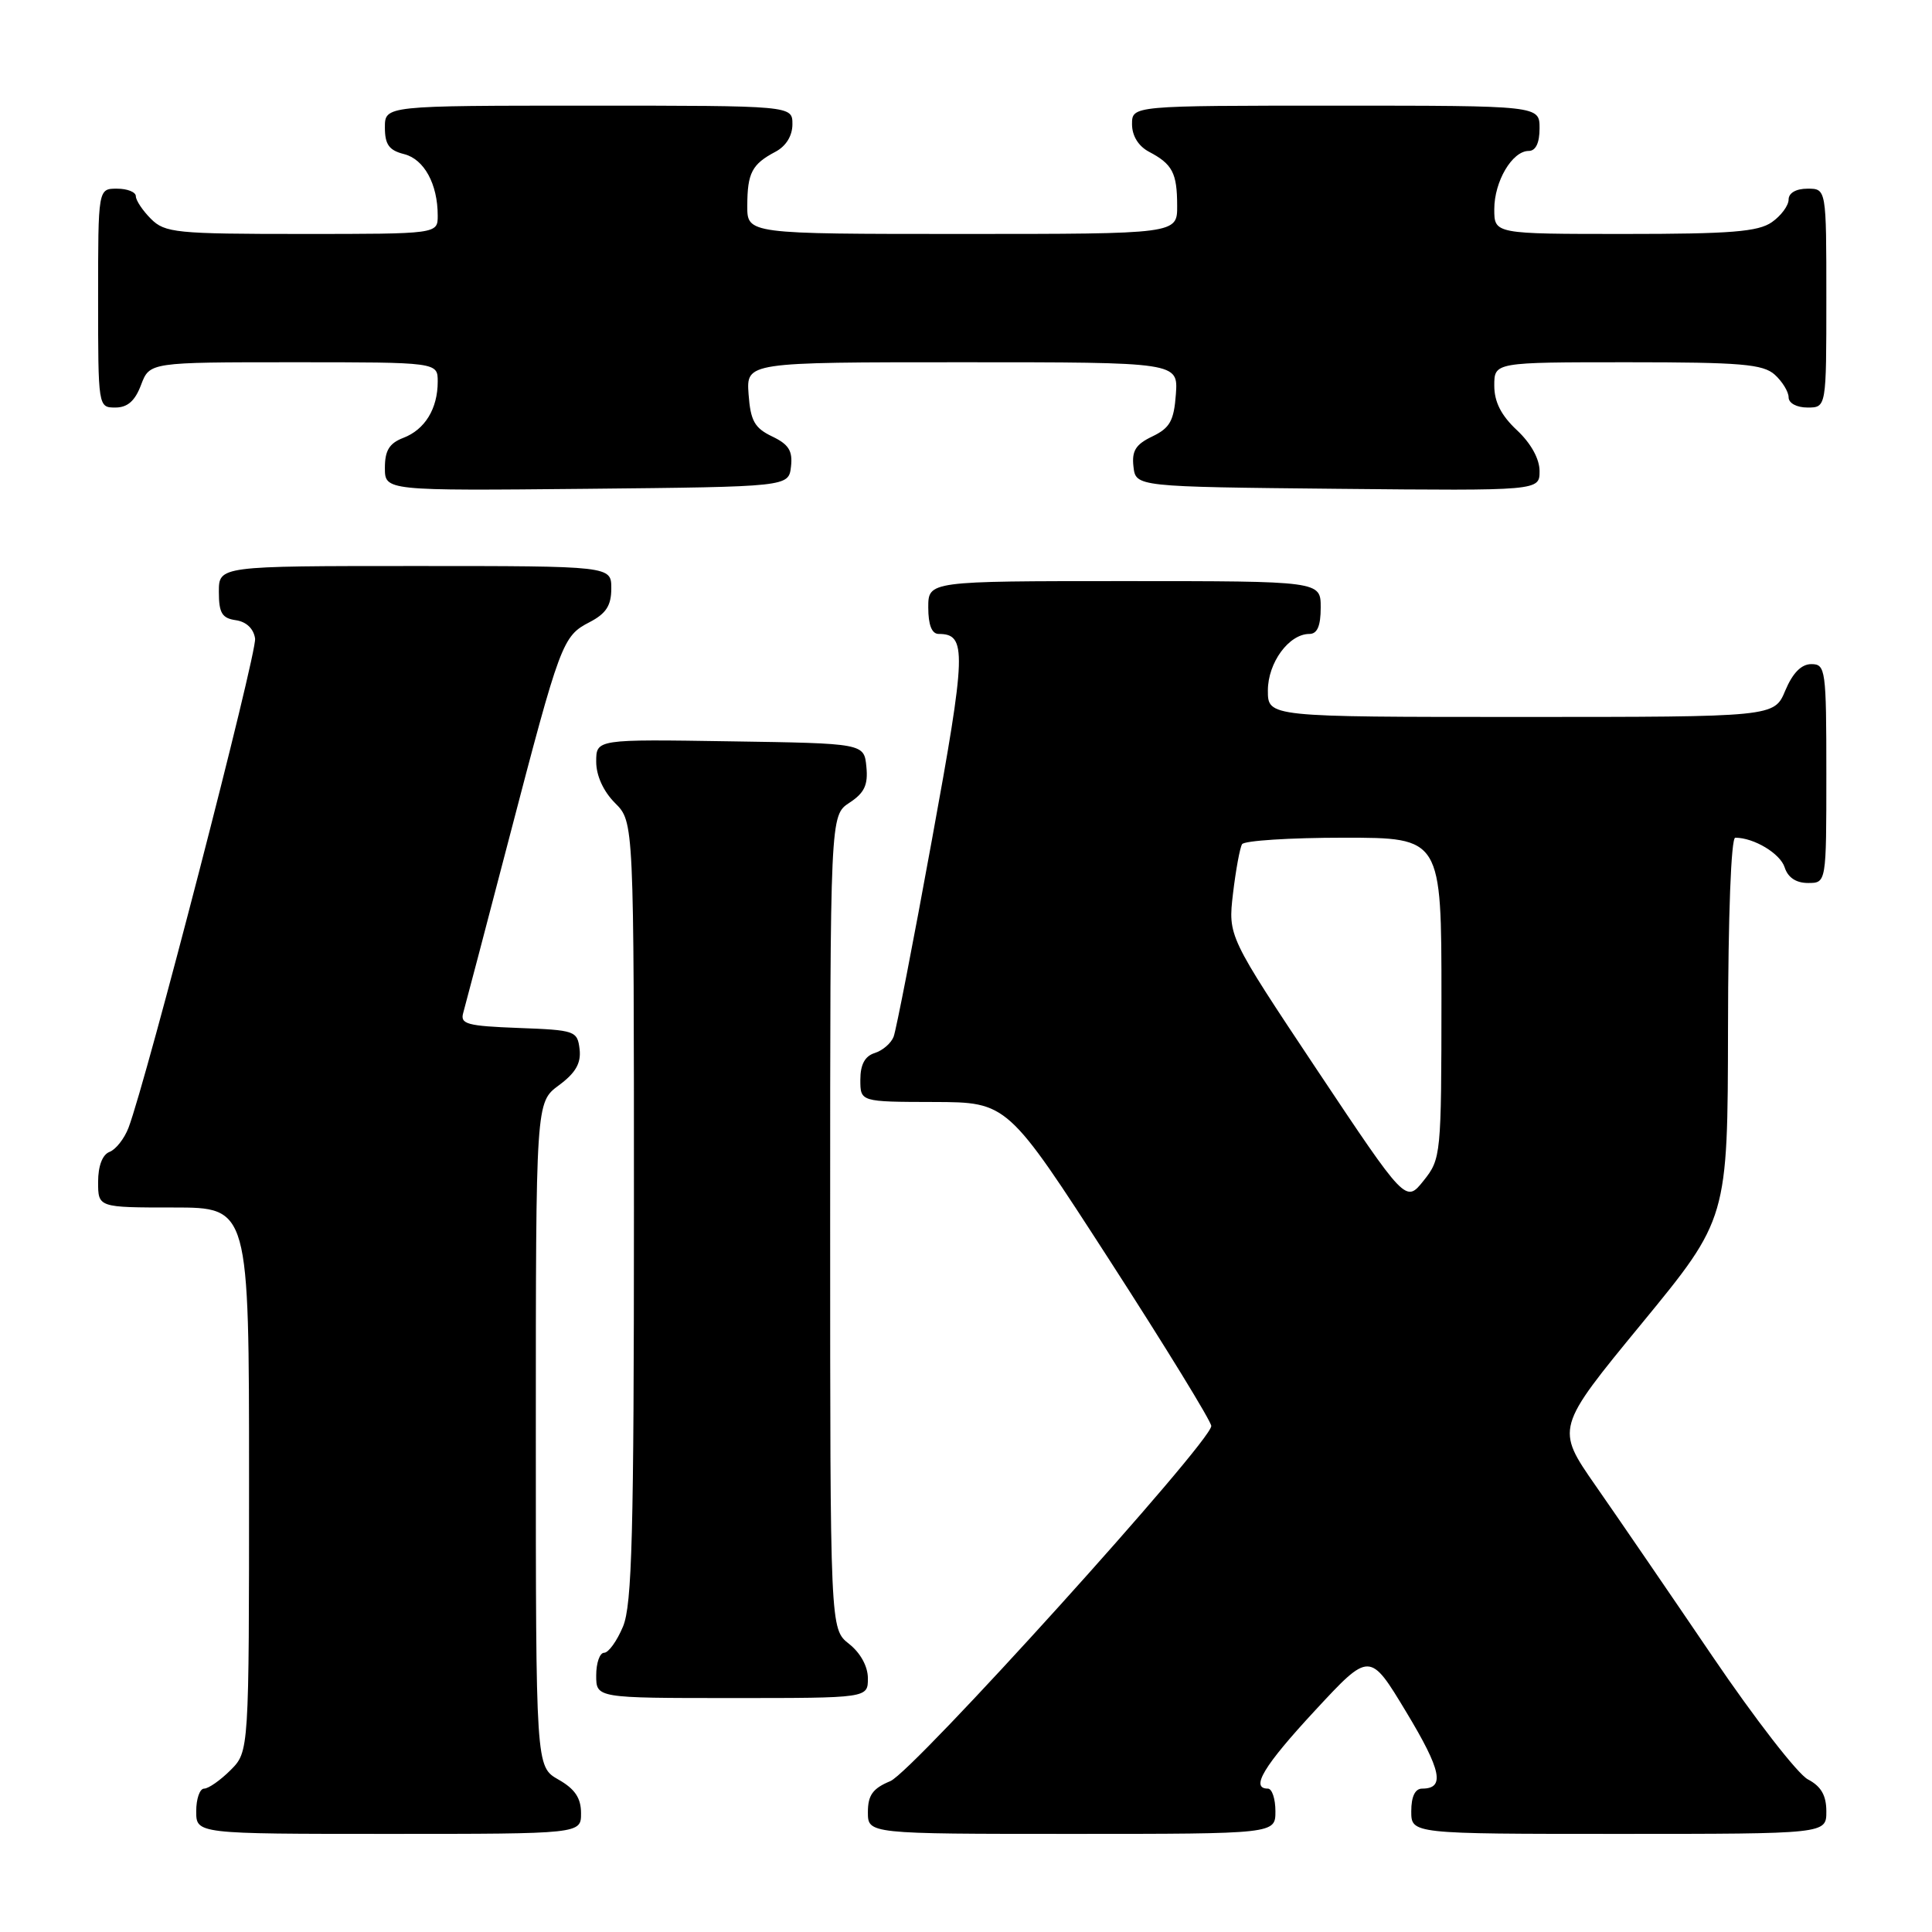 <?xml version="1.0" encoding="UTF-8" standalone="no"?>
<!DOCTYPE svg PUBLIC "-//W3C//DTD SVG 1.1//EN" "http://www.w3.org/Graphics/SVG/1.1/DTD/svg11.dtd" >
<svg xmlns="http://www.w3.org/2000/svg" xmlns:xlink="http://www.w3.org/1999/xlink" version="1.1" viewBox="0 0 256 256">
 <g >
 <path fill="currentColor"
d=" M 76.99 240.25 C 76.99 238.25 76.18 237.04 73.99 235.80 C 71.00 234.09 71.00 234.09 71.00 190.08 C 71.00 146.06 71.00 146.06 74.05 143.81 C 76.28 142.16 77.01 140.88 76.80 139.03 C 76.51 136.59 76.21 136.49 68.70 136.21 C 61.89 135.95 60.95 135.70 61.38 134.21 C 61.65 133.27 64.39 122.83 67.48 111.00 C 74.25 85.06 74.53 84.29 78.14 82.43 C 80.31 81.30 81.00 80.24 81.00 77.97 C 81.00 75.00 81.00 75.00 55.00 75.00 C 29.00 75.00 29.00 75.00 29.00 78.43 C 29.00 81.23 29.42 81.92 31.25 82.18 C 32.64 82.38 33.61 83.30 33.80 84.61 C 34.07 86.52 19.42 143.13 17.03 149.43 C 16.48 150.87 15.35 152.31 14.52 152.63 C 13.57 152.99 13.00 154.50 13.00 156.61 C 13.00 160.00 13.00 160.00 23.00 160.00 C 33.00 160.00 33.00 160.00 33.00 196.05 C 33.00 232.09 33.00 232.09 30.55 234.55 C 29.20 235.90 27.62 237.00 27.05 237.00 C 26.47 237.00 26.00 238.35 26.00 240.00 C 26.00 243.00 26.00 243.00 51.50 243.00 C 77.00 243.00 77.00 243.00 76.99 240.25 Z  M 169.00 240.00 C 169.00 238.35 168.55 237.00 168.00 237.00 C 165.63 237.00 167.46 233.97 174.25 226.65 C 181.50 218.83 181.50 218.83 186.34 226.86 C 191.01 234.60 191.50 237.00 188.44 237.00 C 187.51 237.00 187.00 238.05 187.00 240.00 C 187.00 243.00 187.00 243.00 214.50 243.00 C 242.00 243.00 242.00 243.00 242.00 240.03 C 242.00 237.90 241.31 236.70 239.56 235.78 C 238.21 235.08 232.53 227.75 226.93 219.50 C 221.33 211.25 214.36 201.07 211.44 196.88 C 206.13 189.25 206.13 189.25 217.53 175.38 C 228.93 161.50 228.93 161.50 228.97 136.25 C 228.99 121.28 229.38 111.00 229.93 111.00 C 232.41 111.00 235.90 113.10 236.48 114.94 C 236.91 116.28 237.99 117.00 239.57 117.00 C 242.00 117.00 242.00 117.00 242.00 102.50 C 242.00 88.70 241.90 88.00 240.01 88.00 C 238.69 88.00 237.54 89.17 236.56 91.50 C 235.10 95.00 235.10 95.00 201.55 95.00 C 168.00 95.00 168.00 95.00 168.00 91.50 C 168.00 87.81 170.79 84.00 173.50 84.00 C 174.55 84.00 175.00 82.94 175.00 80.50 C 175.00 77.00 175.00 77.00 149.00 77.00 C 123.00 77.00 123.00 77.00 123.00 80.50 C 123.00 82.81 123.47 84.00 124.38 84.00 C 128.13 84.00 128.05 86.32 123.49 111.25 C 121.03 124.77 118.74 136.52 118.41 137.37 C 118.08 138.23 116.96 139.20 115.91 139.53 C 114.60 139.94 114.00 141.06 114.00 143.07 C 114.00 146.00 114.00 146.00 123.75 146.02 C 133.50 146.05 133.50 146.05 147.00 166.95 C 154.43 178.45 160.50 188.35 160.50 188.95 C 160.50 191.05 121.00 234.76 117.97 236.01 C 115.65 236.97 115.00 237.87 115.00 240.12 C 115.00 243.00 115.00 243.00 142.00 243.00 C 169.00 243.00 169.00 243.00 169.00 240.00 Z  M 115.00 222.39 C 115.00 220.81 114.02 219.02 112.50 217.82 C 110.00 215.85 110.00 215.85 110.00 161.95 C 110.00 108.05 110.00 108.05 112.55 106.37 C 114.54 105.07 115.04 104.01 114.80 101.60 C 114.50 98.50 114.50 98.50 96.75 98.23 C 79.00 97.95 79.00 97.95 79.00 100.93 C 79.00 102.77 79.95 104.86 81.50 106.41 C 84.00 108.91 84.00 108.91 84.00 160.49 C 84.00 203.26 83.75 212.66 82.55 215.53 C 81.75 217.44 80.63 219.00 80.05 219.00 C 79.47 219.00 79.00 220.35 79.00 222.00 C 79.00 225.00 79.00 225.00 97.00 225.00 C 115.00 225.00 115.00 225.00 115.00 222.39 Z  M 104.81 61.83 C 105.05 59.74 104.51 58.88 102.31 57.83 C 99.98 56.71 99.45 55.76 99.19 52.24 C 98.89 48.00 98.89 48.00 127.50 48.00 C 156.11 48.00 156.11 48.00 155.81 52.24 C 155.55 55.76 155.02 56.71 152.69 57.83 C 150.49 58.88 149.95 59.74 150.19 61.83 C 150.50 64.50 150.50 64.50 177.25 64.77 C 204.00 65.03 204.00 65.03 204.00 62.42 C 204.00 60.80 202.85 58.73 201.00 57.00 C 198.91 55.05 198.00 53.25 198.00 51.10 C 198.00 48.00 198.00 48.00 215.67 48.00 C 230.71 48.00 233.61 48.25 235.17 49.65 C 236.18 50.57 237.00 51.92 237.00 52.65 C 237.00 53.42 238.07 54.00 239.50 54.00 C 242.00 54.00 242.00 54.00 242.00 39.50 C 242.00 25.00 242.00 25.00 239.50 25.00 C 237.99 25.00 237.00 25.57 237.00 26.44 C 237.00 27.24 236.00 28.59 234.78 29.44 C 232.97 30.71 229.30 31.00 215.28 31.00 C 198.00 31.00 198.00 31.00 198.00 27.72 C 198.00 24.03 200.38 20.00 202.56 20.00 C 203.49 20.00 204.00 18.95 204.00 17.00 C 204.00 14.00 204.00 14.00 177.00 14.00 C 150.00 14.00 150.00 14.00 150.00 16.46 C 150.00 18.00 150.85 19.37 152.25 20.11 C 155.36 21.75 155.97 22.92 155.98 27.25 C 156.00 31.00 156.00 31.00 127.50 31.00 C 99.00 31.00 99.00 31.00 99.02 27.25 C 99.03 22.92 99.64 21.75 102.75 20.11 C 104.15 19.37 105.00 18.00 105.00 16.46 C 105.00 14.00 105.00 14.00 78.00 14.00 C 51.00 14.00 51.00 14.00 51.00 16.89 C 51.00 19.15 51.55 19.92 53.54 20.42 C 56.20 21.09 58.00 24.38 58.00 28.57 C 58.00 31.00 58.00 31.00 40.00 31.00 C 23.33 31.00 21.85 30.85 20.00 29.00 C 18.90 27.90 18.00 26.55 18.00 26.00 C 18.00 25.45 16.88 25.00 15.50 25.00 C 13.00 25.00 13.00 25.00 13.00 39.50 C 13.00 53.93 13.01 54.00 15.28 54.00 C 16.90 54.00 17.89 53.13 18.69 51.00 C 19.83 48.00 19.83 48.00 38.91 48.00 C 58.00 48.00 58.00 48.00 58.00 50.57 C 58.00 54.16 56.30 56.93 53.44 58.02 C 51.59 58.73 51.00 59.69 51.00 61.99 C 51.00 65.03 51.00 65.03 77.75 64.77 C 104.50 64.50 104.50 64.50 104.81 61.83 Z  M 174.49 141.73 C 162.72 124.05 162.72 124.05 163.38 118.39 C 163.75 115.28 164.29 112.34 164.58 111.86 C 164.88 111.39 170.94 111.00 178.06 111.00 C 191.00 111.00 191.00 111.00 191.00 132.25 C 190.99 153.08 190.94 153.56 188.63 156.45 C 186.27 159.40 186.27 159.40 174.49 141.73 Z "/>
</g>
</svg>